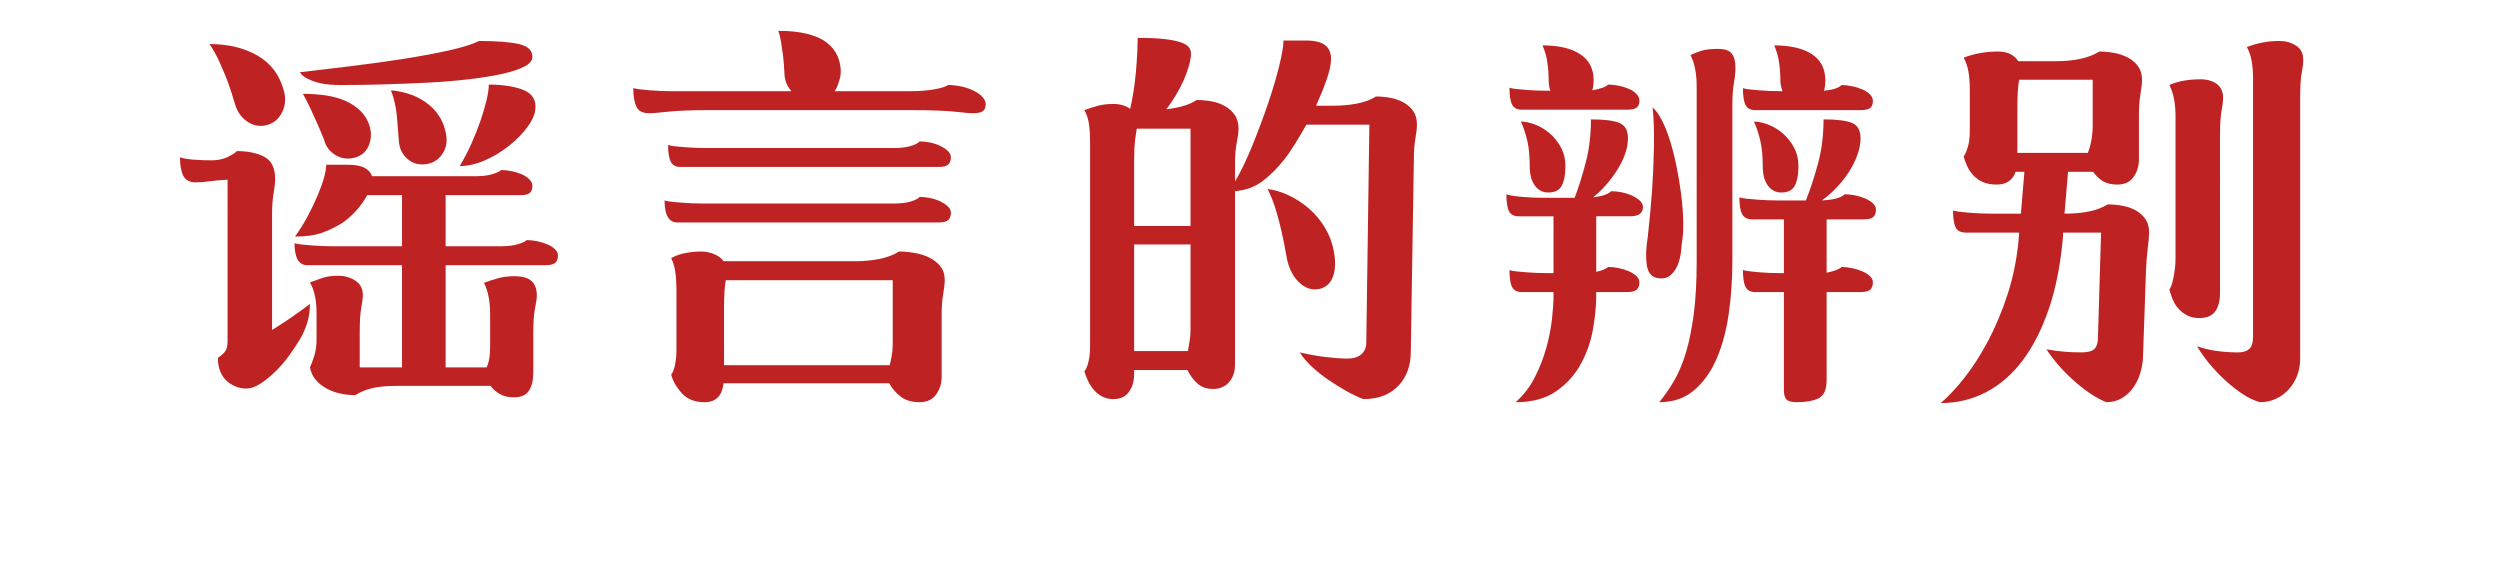 <!-- Generator: Adobe Illustrator 24.0.1, SVG Export Plug-In  -->
<svg version="1.1" xmlns="http://www.w3.org/2000/svg" xmlns:xlink="http://www.w3.org/1999/xlink" x="0px" y="0px"
	 width="408.616px" height="93.11px" viewBox="0 0 408.616 93.11" style="enable-background:new 0 0 408.616 93.11;"
	 xml:space="preserve">
<style type="text/css">
	.st0{fill:#BF2222;}
	.st1{fill:none;}
	.st2{font-family:'HYQiuShi-W';}
	.st3{font-size:72px;}
</style>
<defs>
</defs>
<g>
	<g>
		<path class="st0" d="M31.724,26.1c1.008,0.072,1.968,0.108,2.88,0.108c0.96,0,1.824-0.18,2.592-0.54
			c0.767-0.36,1.271-0.684,1.512-0.972c1.824,0,3.323,0.313,4.5,0.936c1.176,0.624,1.764,1.849,1.764,3.672
			c0,0.529-0.084,1.285-0.252,2.269c-0.169,0.984-0.252,2.124-0.252,3.42v18.936c1.104-0.672,2.171-1.368,3.204-2.088
			c1.032-0.72,2.027-1.439,2.988-2.16c0,1.057-0.144,2.064-0.432,3.024c-0.288,0.961-0.673,1.849-1.152,2.664
			c-0.432,0.72-0.984,1.561-1.656,2.52c-0.672,0.961-1.416,1.849-2.232,2.664c-0.816,0.815-1.656,1.512-2.52,2.088
			c-0.864,0.576-1.681,0.864-2.448,0.864c-0.529,0-1.057-0.097-1.584-0.288c-0.529-0.192-1.021-0.48-1.476-0.864
			c-0.457-0.385-0.828-0.899-1.116-1.548c-0.288-0.647-0.432-1.428-0.432-2.34c0.432-0.239,0.803-0.551,1.116-0.936
			c0.312-0.384,0.468-0.937,0.468-1.656V29.377c-1.152,0.049-2.137,0.133-2.952,0.252c-0.817,0.12-1.561,0.18-2.232,0.18
			c-1.008,0-1.692-0.359-2.052-1.08c-0.36-0.72-0.54-1.728-0.54-3.023C29.947,25.897,30.716,26.029,31.724,26.1z M37.268,13.464
			c-0.385-1.008-0.828-2.075-1.332-3.204c-0.504-1.127-1.069-2.147-1.692-3.06c3.071,0,5.699,0.637,7.884,1.908
			c2.184,1.271,3.611,3.203,4.284,5.796c0.335,1.248,0.227,2.412-0.324,3.491c-0.552,1.08-1.38,1.765-2.484,2.053
			c-1.104,0.288-2.148,0.107-3.132-0.54c-0.984-0.648-1.668-1.596-2.052-2.845C38.083,15.865,37.7,14.665,37.268,13.464z
			 M80.432,28.476c-0.745,0.217-1.62,0.324-2.628,0.324H60.812c-0.192-0.576-0.601-1.031-1.224-1.368
			c-0.624-0.335-1.56-0.504-2.808-0.504h-3.456c0,0.529-0.121,1.225-0.36,2.088c-0.241,0.864-0.588,1.836-1.044,2.916
			c-0.457,1.08-0.997,2.209-1.62,3.385c-0.625,1.177-1.321,2.292-2.088,3.348c1.824,0,3.323-0.216,4.5-0.648
			c1.176-0.432,2.292-0.983,3.348-1.655c0.815-0.576,1.572-1.261,2.268-2.053c0.695-0.792,1.26-1.595,1.692-2.412h5.688v8.353
			H54.332c-0.529,0-1.092-0.012-1.692-0.036c-0.601-0.023-1.188-0.06-1.764-0.108c-0.576-0.047-1.104-0.095-1.584-0.144
			c-0.48-0.047-0.864-0.119-1.152-0.216c0,2.4,0.695,3.6,2.088,3.6h15.48v16.704h-6.912v-5.688c0-1.824,0.083-3.18,0.252-4.068
			c0.167-0.888,0.252-1.596,0.252-2.124c0-1.008-0.409-1.775-1.224-2.304c-0.817-0.528-1.728-0.792-2.736-0.792
			c-1.057,0-1.908,0.107-2.556,0.323c-0.648,0.217-1.357,0.469-2.124,0.757c0.384,0.672,0.659,1.429,0.828,2.268
			c0.167,0.841,0.252,1.789,0.252,2.844v4.104c0,1.057-0.121,1.969-0.36,2.735c-0.241,0.769-0.48,1.417-0.72,1.944
			c0.144,0.769,0.443,1.428,0.9,1.98c0.456,0.551,1.02,1.019,1.692,1.403c0.672,0.384,1.428,0.672,2.268,0.864
			c0.839,0.191,1.692,0.288,2.556,0.288c0.815-0.528,1.751-0.912,2.808-1.152c1.055-0.24,2.351-0.359,3.888-0.359H80.18
			c0.384,0.527,0.888,0.972,1.512,1.332c0.624,0.359,1.392,0.54,2.304,0.54c1.152,0,1.968-0.36,2.448-1.08
			c0.479-0.721,0.72-1.705,0.72-2.952v-6.48c0-1.823,0.096-3.179,0.288-4.067c0.191-0.888,0.288-1.596,0.288-2.124
			c0-1.008-0.288-1.775-0.864-2.305c-0.576-0.527-1.512-0.792-2.808-0.792c-0.96,0-1.836,0.108-2.628,0.324s-1.573,0.468-2.34,0.756
			c0.672,1.296,1.008,3.001,1.008,5.112v5.4c0,1.439-0.192,2.544-0.576,3.312h-6.696V43.344H89.18c0.767,0,1.296-0.132,1.584-0.396
			s0.432-0.659,0.432-1.188c0-0.384-0.169-0.731-0.504-1.044c-0.336-0.312-0.756-0.576-1.26-0.792s-1.057-0.384-1.656-0.504
			c-0.601-0.119-1.164-0.18-1.692-0.18c-0.241,0.24-0.732,0.468-1.476,0.684c-0.745,0.216-1.62,0.324-2.628,0.324h-9.144v-8.353
			h12.168c0.768,0,1.296-0.119,1.584-0.359c0.288-0.24,0.432-0.623,0.432-1.152c0-0.384-0.168-0.743-0.504-1.08
			c-0.336-0.335-0.756-0.611-1.26-0.828c-0.504-0.216-1.057-0.383-1.656-0.504c-0.601-0.119-1.165-0.18-1.692-0.18
			C81.667,28.033,81.175,28.26,80.432,28.476z M62.828,13.789c2.448-0.072,4.835-0.168,7.164-0.288
			c2.328-0.119,4.523-0.299,6.588-0.54c2.063-0.239,3.863-0.527,5.4-0.864c1.536-0.335,2.76-0.731,3.672-1.188
			c0.911-0.456,1.368-0.996,1.368-1.62c0-1.056-0.732-1.752-2.196-2.088c-1.465-0.336-3.636-0.504-6.516-0.504
			c-1.056,0.528-2.712,1.044-4.968,1.548c-2.257,0.504-4.777,0.972-7.56,1.404c-2.785,0.432-5.665,0.827-8.64,1.188
			c-2.977,0.36-5.688,0.684-8.136,0.972c0.288,0.433,0.695,0.781,1.224,1.044c0.528,0.265,1.104,0.48,1.728,0.648
			c0.624,0.169,1.26,0.276,1.908,0.324s1.26,0.071,1.836,0.071C58.004,13.896,60.38,13.861,62.828,13.789z M51.812,20.088
			c-0.336-0.768-0.708-1.584-1.116-2.448c-0.409-0.863-0.805-1.631-1.188-2.304c1.296,0,2.531,0.084,3.708,0.252
			c1.175,0.169,2.255,0.468,3.24,0.9c0.983,0.432,1.824,0.996,2.52,1.691c0.695,0.696,1.188,1.548,1.476,2.557
			c0.288,1.104,0.216,2.148-0.216,3.132c-0.432,0.984-1.201,1.62-2.304,1.908c-1.105,0.287-2.136,0.144-3.096-0.433
			c-0.96-0.576-1.584-1.415-1.872-2.52C52.579,21.865,52.195,20.953,51.812,20.088z M66.536,25.92
			c-0.792-0.72-1.236-1.631-1.332-2.736c-0.097-1.247-0.205-2.603-0.324-4.067c-0.12-1.464-0.444-2.916-0.972-4.356
			c2.543,0.241,4.631,1.044,6.264,2.412c1.631,1.368,2.567,3.132,2.808,5.292c0.096,1.104-0.192,2.088-0.864,2.952
			c-0.673,0.864-1.584,1.345-2.736,1.439C68.275,26.954,67.328,26.64,66.536,25.92z M79.532,16.344
			c-0.241,1.008-0.565,2.113-0.972,3.313c-0.408,1.2-0.9,2.447-1.476,3.744c-0.576,1.296-1.224,2.544-1.944,3.743
			c1.296,0,2.664-0.312,4.104-0.936c1.44-0.623,2.772-1.428,3.996-2.412c1.224-0.983,2.243-2.04,3.06-3.168
			c0.815-1.127,1.224-2.196,1.224-3.204c0-1.343-0.732-2.279-2.196-2.808c-1.465-0.528-3.276-0.792-5.436-0.792
			C79.892,14.498,79.772,15.336,79.532,16.344z"/>
		<path class="st0" d="M103.508,14.401c0.527,0.144,1.427,0.264,2.7,0.359c1.271,0.097,2.436,0.145,3.492,0.145h19.656
			c-0.768-0.864-1.152-1.896-1.152-3.097c-0.048-0.959-0.121-1.872-0.216-2.735c-0.097-0.721-0.205-1.451-0.324-2.196
			c-0.12-0.743-0.277-1.355-0.468-1.836c1.872,0,3.467,0.169,4.788,0.504c1.32,0.336,2.376,0.816,3.168,1.44
			c0.792,0.624,1.368,1.344,1.728,2.159c0.36,0.817,0.54,1.681,0.54,2.593c0,0.336-0.048,0.696-0.144,1.08
			c-0.097,0.336-0.205,0.684-0.324,1.044c-0.121,0.359-0.3,0.708-0.54,1.044h12.384c1.536,0,2.88-0.108,4.032-0.324
			s1.847-0.443,2.088-0.685c0.768,0,1.523,0.085,2.268,0.253c0.744,0.168,1.404,0.396,1.98,0.684s1.044,0.624,1.404,1.008
			c0.36,0.385,0.54,0.769,0.54,1.152c0,0.528-0.144,0.912-0.432,1.151c-0.288,0.241-0.84,0.36-1.656,0.36
			c-0.385,0-0.792-0.023-1.224-0.072c-0.432-0.047-1.02-0.107-1.764-0.18c-0.745-0.072-1.692-0.132-2.844-0.18
			c-1.152-0.048-2.617-0.072-4.392-0.072H115.82c-1.537,0-2.833,0.024-3.888,0.072c-1.057,0.048-1.957,0.107-2.7,0.18
			c-0.745,0.072-1.356,0.133-1.836,0.18c-0.48,0.049-0.912,0.072-1.296,0.072c-1.056,0-1.753-0.36-2.088-1.08
			C103.675,16.705,103.508,15.697,103.508,14.401z M150.308,32.184c0.528,0,1.091,0.062,1.692,0.181c0.6,0.12,1.152,0.3,1.656,0.54
			s0.923,0.516,1.26,0.828c0.335,0.313,0.504,0.66,0.504,1.044c0,0.528-0.144,0.925-0.432,1.188
			c-0.288,0.265-0.817,0.396-1.584,0.396h-42.696c-1.393,0-2.088-1.199-2.088-3.601c0.288,0.097,0.671,0.169,1.152,0.216
			c0.479,0.049,1.008,0.097,1.584,0.145c0.576,0.048,1.164,0.084,1.764,0.107c0.6,0.025,1.163,0.036,1.692,0.036h31.392
			c1.008,0,1.883-0.107,2.628-0.323C149.575,32.724,150.067,32.472,150.308,32.184z M150.308,23.113c0.528,0,1.091,0.061,1.692,0.18
			c0.6,0.12,1.152,0.301,1.656,0.54c0.504,0.24,0.923,0.517,1.26,0.828c0.335,0.313,0.504,0.66,0.504,1.044
			c0,0.528-0.144,0.925-0.432,1.188c-0.288,0.265-0.817,0.396-1.584,0.396h-42.192c-0.768,0-1.296-0.288-1.584-0.864
			c-0.288-0.576-0.432-1.487-0.432-2.736c0.239,0.098,0.6,0.169,1.08,0.217c0.479,0.048,1.008,0.097,1.584,0.144
			c0.576,0.049,1.164,0.085,1.764,0.108c0.6,0.024,1.164,0.036,1.692,0.036h30.888c1.008,0,1.883-0.108,2.628-0.324
			C149.575,23.653,150.067,23.401,150.308,23.113z M115.172,65.737c-1.632,0-2.892-0.504-3.78-1.513
			c-0.889-1.008-1.452-2.016-1.692-3.023c0.24-0.24,0.443-0.731,0.612-1.477c0.167-0.743,0.252-1.62,0.252-2.628v-9.792
			c0-1.008-0.061-1.943-0.18-2.808c-0.121-0.864-0.349-1.632-0.684-2.304c0.671-0.384,1.44-0.66,2.304-0.828
			c0.864-0.168,1.752-0.252,2.664-0.252c0.624,0,1.284,0.133,1.98,0.396c0.695,0.265,1.235,0.66,1.62,1.188h21.456
			c1.536,0,2.916-0.132,4.14-0.396c1.224-0.263,2.243-0.659,3.06-1.188c0.767,0,1.595,0.071,2.484,0.216
			c0.888,0.144,1.703,0.396,2.448,0.756c0.744,0.36,1.356,0.841,1.836,1.44c0.479,0.601,0.72,1.356,0.72,2.268
			c0,0.528-0.084,1.285-0.252,2.268c-0.169,0.984-0.252,2.101-0.252,3.349v10.224c0,1.056-0.3,2.004-0.9,2.844
			c-0.601,0.84-1.501,1.261-2.7,1.261c-1.296,0-2.34-0.313-3.132-0.937c-0.792-0.624-1.404-1.344-1.836-2.16h-27.072
			C118.027,64.704,116.995,65.737,115.172,65.737z M145.916,45.793h-27.288c-0.097,0.528-0.168,1.152-0.216,1.872
			c-0.048,0.72-0.072,1.632-0.072,2.736v9.287h27.072c0.144-0.527,0.263-1.091,0.36-1.691c0.096-0.6,0.144-1.235,0.144-1.908V45.793
			z"/>
		<path class="st0" d="M209.852,26.136c-1.104,1.393-2.28,2.557-3.528,3.492c-1.249,0.936-2.736,1.476-4.464,1.62v28.296
			c0,1.2-0.324,2.171-0.972,2.916c-0.648,0.743-1.524,1.116-2.628,1.116c-1.057,0-1.92-0.313-2.592-0.937
			c-0.673-0.624-1.2-1.344-1.584-2.16h-8.712v0.576c0,1.248-0.288,2.256-0.864,3.024c-0.576,0.768-1.417,1.152-2.52,1.152
			c-0.72,0-1.345-0.145-1.872-0.433c-0.529-0.288-0.984-0.66-1.368-1.116c-0.385-0.456-0.696-0.948-0.936-1.476
			c-0.241-0.528-0.432-1.031-0.576-1.512c0.239-0.24,0.456-0.731,0.648-1.477c0.191-0.743,0.288-1.62,0.288-2.628V23.113
			c0-1.009-0.061-1.944-0.18-2.809c-0.121-0.863-0.373-1.631-0.756-2.304c0.767-0.288,1.512-0.527,2.232-0.72
			c0.72-0.191,1.559-0.288,2.52-0.288c1.055,0,1.967,0.264,2.736,0.792c0.191-0.815,0.371-1.752,0.54-2.809
			c0.167-1.055,0.299-2.124,0.396-3.204c0.096-1.079,0.167-2.111,0.216-3.096c0.047-0.983,0.072-1.812,0.072-2.483
			c1.728,0,3.143,0.061,4.248,0.18c1.104,0.12,1.991,0.288,2.664,0.504c0.672,0.216,1.14,0.48,1.404,0.792
			c0.263,0.313,0.396,0.66,0.396,1.044c0,0.576-0.108,1.249-0.324,2.016c-0.216,0.769-0.504,1.561-0.864,2.376
			c-0.36,0.817-0.792,1.646-1.296,2.484c-0.504,0.841-1.021,1.597-1.548,2.268c2.16-0.239,3.816-0.743,4.968-1.512
			c0.767,0,1.559,0.072,2.376,0.216c0.815,0.145,1.548,0.396,2.196,0.757c0.648,0.359,1.188,0.84,1.62,1.439
			c0.432,0.601,0.648,1.356,0.648,2.269c0,0.528-0.097,1.284-0.288,2.268c-0.192,0.984-0.288,2.101-0.288,3.348v3.024
			c0.96-1.632,1.908-3.601,2.844-5.904s1.788-4.583,2.556-6.84c0.767-2.256,1.379-4.32,1.836-6.192
			c0.456-1.872,0.684-3.239,0.684-4.104h3.672c1.44,0,2.484,0.252,3.132,0.756s0.972,1.26,0.972,2.269
			c0,0.863-0.241,1.979-0.72,3.348c-0.48,1.368-1.056,2.797-1.728,4.284h2.592c1.536,0,2.916-0.119,4.14-0.36
			c1.224-0.239,2.243-0.623,3.06-1.152c0.768,0,1.548,0.072,2.34,0.217c0.792,0.144,1.512,0.396,2.16,0.756
			c0.648,0.359,1.176,0.828,1.584,1.403c0.407,0.576,0.612,1.321,0.612,2.232c0,0.528-0.084,1.285-0.252,2.268
			c-0.169,0.984-0.252,2.101-0.252,3.349L230.588,57.6c0,1.009-0.156,1.969-0.468,2.88c-0.313,0.912-0.792,1.729-1.44,2.448
			c-0.648,0.721-1.453,1.284-2.412,1.692c-0.961,0.407-2.113,0.612-3.456,0.612c-0.864-0.337-1.789-0.781-2.772-1.332
			c-0.984-0.553-1.969-1.165-2.952-1.837c-0.984-0.672-1.884-1.392-2.7-2.159c-0.817-0.768-1.465-1.536-1.944-2.305
			c1.44,0.337,2.855,0.589,4.248,0.756c1.392,0.169,2.567,0.253,3.528,0.253c1.008,0,1.775-0.24,2.304-0.721
			c0.528-0.479,0.792-1.104,0.792-1.872l0.504-35.64h-10.296c-0.624,1.104-1.249,2.16-1.872,3.168
			C211.028,24.552,210.428,25.417,209.852,26.136z M185.372,36.936h9.216V21.025h-8.784c-0.097,0.528-0.192,1.2-0.288,2.016
			c-0.097,0.816-0.144,1.872-0.144,3.168V36.936z M194.156,57.384c0.096-0.527,0.191-1.08,0.288-1.656
			c0.095-0.575,0.144-1.175,0.144-1.8V39.96h-9.216v17.424H194.156z M210.284,41.976c-0.241-1.392-0.504-2.735-0.792-4.031
			c-0.241-1.104-0.552-2.292-0.936-3.564c-0.385-1.271-0.84-2.436-1.368-3.492c1.152,0.145,2.328,0.504,3.528,1.08
			c1.199,0.576,2.304,1.309,3.312,2.196c1.008,0.889,1.859,1.92,2.556,3.096c0.695,1.177,1.164,2.412,1.404,3.708
			c0.335,1.681,0.299,3.085-0.108,4.212c-0.408,1.129-1.164,1.813-2.268,2.053c-1.249,0.24-2.376-0.155-3.384-1.188
			C211.22,45.013,210.572,43.657,210.284,41.976z"/>
		<path class="st0" d="M260.036,19.512c2.16,0,3.708,0.192,4.644,0.576c0.936,0.385,1.404,1.224,1.404,2.521
			c0,0.816-0.156,1.668-0.468,2.556c-0.313,0.889-0.745,1.764-1.296,2.628c-0.553,0.864-1.165,1.681-1.836,2.448
			c-0.672,0.769-1.368,1.439-2.088,2.016c0.768-0.096,1.392-0.228,1.872-0.396c0.479-0.168,0.839-0.372,1.08-0.612
			c0.527,0,1.091,0.061,1.692,0.18c0.6,0.12,1.163,0.301,1.692,0.54c0.528,0.241,0.96,0.517,1.296,0.828
			c0.335,0.313,0.504,0.66,0.504,1.044c0,1.008-0.696,1.512-2.088,1.512H260.9v9.072c0.479-0.096,0.888-0.216,1.224-0.36
			c0.335-0.144,0.576-0.287,0.72-0.432c0.527,0,1.091,0.061,1.692,0.18c0.6,0.121,1.152,0.288,1.656,0.505
			c0.504,0.216,0.924,0.479,1.26,0.792c0.335,0.313,0.504,0.66,0.504,1.044c0,0.528-0.144,0.925-0.432,1.188
			c-0.288,0.265-0.816,0.396-1.584,0.396h-5.04v0.575c0,1.537-0.168,3.313-0.504,5.328c-0.336,2.017-0.984,3.924-1.944,5.725
			c-0.961,1.8-2.304,3.312-4.032,4.536c-1.728,1.224-3.96,1.836-6.696,1.836c1.296-1.152,2.34-2.509,3.132-4.068
			s1.416-3.155,1.872-4.788c0.456-1.631,0.767-3.204,0.936-4.716c0.167-1.512,0.252-2.796,0.252-3.853v-0.575h-5.184
			c-0.768,0-1.296-0.276-1.584-0.828s-0.432-1.477-0.432-2.772c0.239,0.097,0.6,0.169,1.08,0.216
			c0.479,0.049,1.008,0.097,1.584,0.145c0.576,0.048,1.164,0.084,1.764,0.107c0.6,0.025,1.163,0.036,1.692,0.036h1.08v-9.288h-5.688
			c-0.768,0-1.296-0.275-1.584-0.827s-0.432-1.477-0.432-2.772c0.24,0.097,0.6,0.18,1.08,0.252c0.479,0.072,1.008,0.133,1.584,0.18
			c0.576,0.049,1.164,0.085,1.764,0.108c0.6,0.024,1.163,0.036,1.692,0.036h5.04c0.672-1.775,1.284-3.731,1.836-5.868
			C259.759,24.325,260.036,22.009,260.036,19.512z M253.124,13.104c0-0.959-0.072-1.932-0.216-2.916
			c-0.144-0.982-0.409-1.907-0.792-2.771c2.639,0,4.691,0.48,6.156,1.439c1.464,0.961,2.196,2.377,2.196,4.248
			c0,0.625-0.072,1.177-0.216,1.656c1.343-0.239,2.208-0.551,2.592-0.936c0.527,0,1.091,0.061,1.692,0.18
			c0.6,0.12,1.152,0.288,1.656,0.504c0.504,0.216,0.924,0.493,1.26,0.828c0.335,0.336,0.504,0.696,0.504,1.08
			c0,0.528-0.144,0.912-0.432,1.152c-0.288,0.24-0.816,0.359-1.584,0.359h-17.208c-0.768,0-1.296-0.275-1.584-0.828
			c-0.288-0.551-0.432-1.476-0.432-2.771c0.239,0.097,0.6,0.169,1.08,0.216c0.479,0.049,1.008,0.097,1.584,0.144
			c0.576,0.049,1.164,0.085,1.764,0.108c0.6,0.024,1.163,0.036,1.692,0.036h0.576C253.219,14.401,253.124,13.825,253.124,13.104z
			 M248.588,19.873c0.432,0.961,0.78,2.005,1.044,3.132c0.263,1.129,0.396,2.532,0.396,4.212c0,1.296,0.275,2.329,0.828,3.096
			c0.551,0.769,1.284,1.152,2.196,1.152c1.104,0,1.847-0.384,2.232-1.152c0.384-0.767,0.576-1.8,0.576-3.096
			c0-1.199-0.252-2.256-0.756-3.168c-0.504-0.911-1.128-1.68-1.872-2.304c-0.745-0.623-1.537-1.092-2.376-1.404
			C250.015,20.029,249.259,19.873,248.588,19.873z M269.324,38.737c-0.288,1.681-0.349,3.168-0.18,4.464
			c0.167,1.296,0.731,2.04,1.692,2.231c0.96,0.192,1.728,0.013,2.304-0.54c0.576-0.551,0.983-1.211,1.224-1.979
			c0.288-0.864,0.456-1.872,0.504-3.024c0.191-1.008,0.275-2.207,0.252-3.6c-0.025-1.392-0.133-2.855-0.324-4.393
			c-0.192-1.535-0.444-3.071-0.756-4.607c-0.313-1.536-0.673-2.964-1.08-4.284c-0.408-1.319-0.864-2.459-1.368-3.42
			c-0.504-0.96-0.997-1.631-1.476-2.016c0.191,1.824,0.263,3.948,0.216,6.372c-0.048,2.424-0.144,4.74-0.288,6.947
			C269.851,33.48,269.612,36.097,269.324,38.737z M277.316,14.184c0-2.159-0.336-3.888-1.008-5.184
			c0.815-0.384,1.523-0.648,2.124-0.792c0.6-0.145,1.404-0.216,2.412-0.216c1.055,0,1.788,0.252,2.196,0.756
			c0.407,0.504,0.612,1.284,0.612,2.34c0,0.769-0.084,1.597-0.252,2.484c-0.168,0.889-0.252,2.1-0.252,3.636v25.488
			c0,3.023-0.205,5.929-0.612,8.712c-0.408,2.784-1.08,5.232-2.016,7.344c-0.936,2.112-2.16,3.804-3.672,5.076
			c-1.512,1.271-3.396,1.908-5.652,1.908c0.911-1.105,1.739-2.305,2.484-3.601c0.744-1.296,1.379-2.831,1.908-4.607
			c0.528-1.775,0.947-3.863,1.26-6.265c0.312-2.399,0.468-5.256,0.468-8.567V14.184z M298.052,19.512
			c2.16,0,3.708,0.192,4.644,0.576c0.936,0.385,1.404,1.224,1.404,2.521c0,0.863-0.18,1.788-0.54,2.771
			c-0.36,0.984-0.84,1.933-1.44,2.844c-0.601,0.913-1.285,1.765-2.052,2.557c-0.768,0.792-1.537,1.452-2.304,1.979
			c1.919-0.096,3.168-0.432,3.744-1.008c0.527,0,1.091,0.061,1.692,0.18c0.6,0.121,1.152,0.288,1.656,0.504
			c0.504,0.217,0.924,0.48,1.26,0.792c0.335,0.313,0.504,0.661,0.504,1.044c0,0.529-0.144,0.925-0.432,1.188
			c-0.288,0.265-0.816,0.396-1.584,0.396h-6.048v8.713c1.248-0.24,2.063-0.552,2.448-0.937c0.479,0,1.02,0.061,1.62,0.18
			c0.6,0.121,1.164,0.288,1.692,0.505c0.528,0.216,0.96,0.479,1.296,0.792c0.335,0.313,0.504,0.66,0.504,1.044
			c0,0.528-0.144,0.925-0.432,1.188c-0.288,0.265-0.817,0.396-1.584,0.396h-5.544v14.399c0,1.536-0.432,2.521-1.296,2.952
			c-0.864,0.432-2.064,0.648-3.6,0.648c-0.817,0-1.368-0.145-1.656-0.433c-0.288-0.288-0.432-0.816-0.432-1.584V47.737h-4.68
			c-0.769,0-1.296-0.276-1.584-0.828s-0.432-1.477-0.432-2.772c0.528,0.145,1.392,0.265,2.592,0.36
			c1.199,0.097,2.304,0.144,3.312,0.144h0.792v-8.784h-5.184c-0.769,0-1.309-0.275-1.62-0.827c-0.313-0.552-0.468-1.477-0.468-2.772
			c0.288,0.097,0.671,0.169,1.152,0.216c0.479,0.049,1.008,0.097,1.584,0.145s1.163,0.084,1.764,0.107
			c0.6,0.025,1.163,0.036,1.692,0.036h4.68c0.72-1.823,1.379-3.84,1.98-6.048C297.752,24.505,298.052,22.104,298.052,19.512z
			 M290.996,13.104c0-0.959-0.072-1.932-0.216-2.916c-0.144-0.982-0.409-1.907-0.792-2.771c2.639,0,4.691,0.48,6.156,1.439
			c1.464,0.961,2.196,2.377,2.196,4.248c0,0.673-0.072,1.249-0.216,1.729c1.44-0.145,2.4-0.456,2.88-0.937
			c0.479,0,1.02,0.062,1.62,0.181c0.6,0.12,1.164,0.288,1.692,0.504c0.528,0.216,0.96,0.492,1.296,0.828
			c0.335,0.336,0.504,0.696,0.504,1.08c0,0.528-0.144,0.912-0.432,1.151c-0.288,0.241-0.817,0.36-1.584,0.36h-17.208
			c-0.769,0-1.296-0.275-1.584-0.828c-0.288-0.551-0.432-1.476-0.432-2.771c0.24,0.097,0.6,0.168,1.08,0.216
			c0.479,0.048,1.008,0.097,1.584,0.144c0.576,0.049,1.163,0.085,1.764,0.108c0.6,0.024,1.163,0.036,1.692,0.036h0.36
			C291.115,14.329,290.996,13.729,290.996,13.104z M286.676,19.873c0.432,0.961,0.779,2.005,1.044,3.132
			c0.263,1.129,0.396,2.532,0.396,4.212c0,1.296,0.275,2.329,0.828,3.096c0.551,0.769,1.283,1.152,2.196,1.152
			c1.104,0,1.847-0.384,2.232-1.152c0.384-0.767,0.576-1.8,0.576-3.096c0-1.199-0.252-2.256-0.756-3.168
			c-0.504-0.911-1.128-1.68-1.872-2.304c-0.745-0.623-1.537-1.092-2.376-1.404C288.103,20.029,287.347,19.873,286.676,19.873z"/>
		<path class="st0" d="M343.124,8.424c0.767,0,1.56,0.072,2.376,0.216c0.816,0.145,1.572,0.396,2.268,0.756
			c0.695,0.36,1.26,0.841,1.692,1.44c0.432,0.601,0.648,1.332,0.648,2.196c0,0.528-0.084,1.296-0.252,2.304
			c-0.168,1.008-0.252,2.137-0.252,3.384v7.344c0,1.057-0.288,2.005-0.864,2.845c-0.576,0.84-1.465,1.26-2.664,1.26
			c-1.008,0-1.825-0.204-2.448-0.612c-0.624-0.407-1.128-0.899-1.512-1.476h-4.104l-0.576,6.84c3.12,0,5.472-0.504,7.056-1.512
			c0.767,0,1.559,0.071,2.376,0.216c0.815,0.144,1.548,0.396,2.196,0.756s1.176,0.828,1.584,1.404
			c0.407,0.576,0.612,1.32,0.612,2.231c0,0.529-0.072,1.368-0.216,2.521c-0.144,1.151-0.241,2.376-0.288,3.672l-0.504,14.4
			c-0.048,0.863-0.216,1.728-0.504,2.592c-0.288,0.863-0.684,1.631-1.188,2.304c-0.504,0.672-1.116,1.212-1.836,1.62
			c-0.72,0.407-1.537,0.612-2.448,0.612c-0.864-0.337-1.752-0.817-2.664-1.44c-0.913-0.624-1.813-1.332-2.7-2.124
			c-0.889-0.792-1.717-1.631-2.484-2.52c-0.769-0.888-1.417-1.739-1.944-2.557c1.056,0.192,2.063,0.324,3.024,0.396
			c0.959,0.071,1.847,0.107,2.664,0.107c1.008,0,1.716-0.18,2.124-0.54c0.407-0.359,0.612-1.044,0.612-2.052l0.504-16.992h-6.192
			l-0.072,1.08c-0.385,4.273-1.141,8.064-2.268,11.376c-1.128,3.313-2.544,6.109-4.248,8.389c-1.705,2.28-3.697,4.02-5.976,5.22
			c-2.281,1.199-4.765,1.8-7.452,1.8c1.199-1.008,2.484-2.376,3.852-4.104c1.368-1.729,2.664-3.744,3.888-6.049
			c1.224-2.304,2.292-4.859,3.204-7.668c0.912-2.808,1.512-5.796,1.8-8.964l0.072-1.08h-8.712c-0.817,0-1.368-0.275-1.656-0.828
			c-0.288-0.551-0.432-1.476-0.432-2.771c0.527,0.144,1.428,0.265,2.7,0.36c1.271,0.097,2.436,0.144,3.492,0.144h4.896l0.576-6.84
			h-1.44c-0.48,1.393-1.512,2.088-3.096,2.088c-0.913,0-1.681-0.144-2.304-0.432c-0.624-0.288-1.141-0.659-1.548-1.116
			c-0.408-0.456-0.732-0.947-0.972-1.477c-0.241-0.527-0.432-1.055-0.576-1.584c0.239-0.288,0.468-0.792,0.684-1.512
			c0.216-0.72,0.324-1.607,0.324-2.664v-6.768c0-1.056-0.072-2.017-0.216-2.88c-0.144-0.864-0.409-1.632-0.792-2.305
			c1.728-0.671,3.6-1.008,5.616-1.008c1.536,0,2.639,0.529,3.312,1.584h6.048C339.044,10.008,341.443,9.481,343.124,8.424z
			 M329.732,24.985h11.52c0.24-0.576,0.432-1.261,0.576-2.053s0.216-1.644,0.216-2.556v-7.344H330.02
			c-0.097,0.528-0.168,1.164-0.216,1.908c-0.048,0.744-0.072,1.668-0.072,2.771V24.985z M362.06,50.905
			c0.528-0.721,0.792-1.729,0.792-3.024V22.176c0-1.823,0.083-3.179,0.252-4.067c0.168-0.888,0.252-1.596,0.252-2.124
			c0-1.009-0.349-1.765-1.044-2.269c-0.696-0.504-1.573-0.756-2.628-0.756c-2.016,0-3.72,0.313-5.112,0.936
			c0.671,1.297,1.008,3.001,1.008,5.112v23.185c0,1.008-0.108,2.052-0.324,3.132c-0.216,1.08-0.445,1.74-0.684,1.979
			c0.144,0.529,0.324,1.069,0.54,1.62c0.216,0.553,0.527,1.057,0.936,1.512c0.407,0.457,0.887,0.828,1.44,1.116
			c0.551,0.288,1.211,0.433,1.98,0.433C360.667,51.985,361.531,51.625,362.06,50.905z M371.96,65.197
			c0.792-0.36,1.487-0.864,2.088-1.513c0.6-0.647,1.067-1.403,1.404-2.268c0.335-0.864,0.504-1.8,0.504-2.808V15.913
			c0-1.824,0.083-3.168,0.252-4.032c0.167-0.864,0.252-1.56,0.252-2.088c0-1.056-0.396-1.836-1.188-2.34s-1.692-0.756-2.7-0.756
			c-1.057,0-2.041,0.097-2.952,0.288c-0.913,0.192-1.705,0.432-2.376,0.72c0.384,0.673,0.648,1.439,0.792,2.304
			s0.216,1.825,0.216,2.88v42.12c0,1.008-0.216,1.692-0.648,2.052c-0.432,0.36-1.033,0.54-1.8,0.54c-1.057,0-2.16-0.071-3.312-0.216
			c-1.152-0.144-2.28-0.407-3.384-0.792c0.528,0.912,1.188,1.849,1.98,2.809s1.656,1.871,2.592,2.735s1.896,1.62,2.88,2.269
			c0.983,0.647,1.932,1.091,2.844,1.332C370.315,65.737,371.168,65.556,371.96,65.197z"/>
	</g>
</g>
</svg>